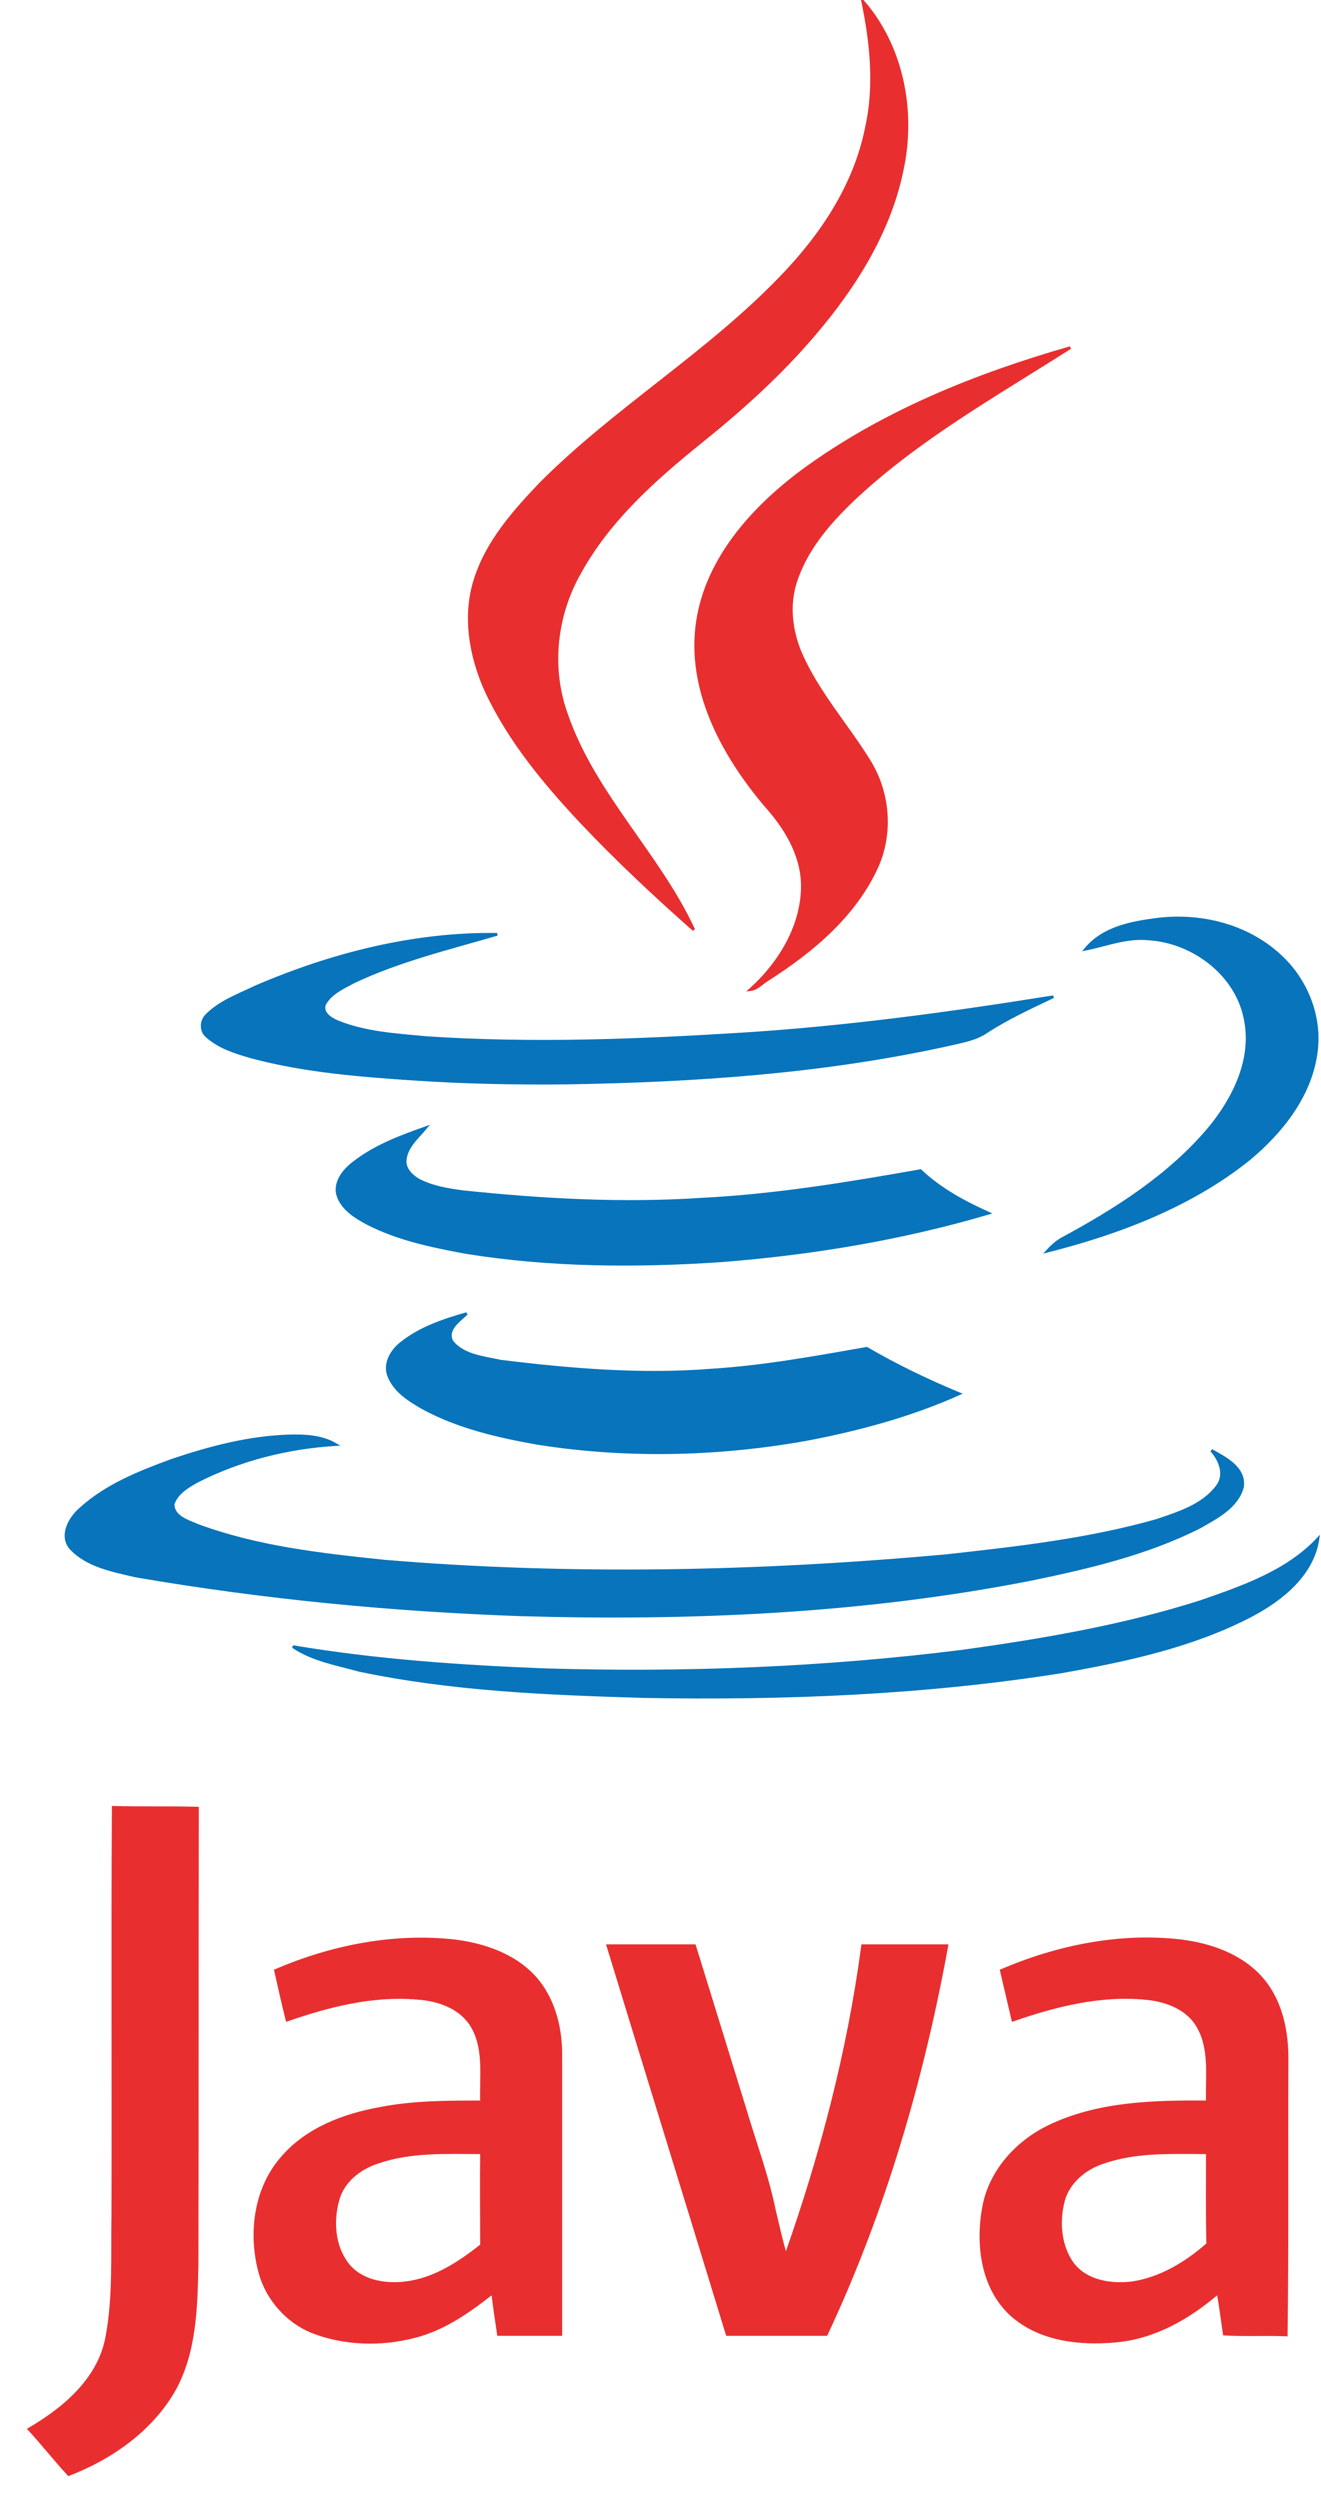 <?xml version="1.0" encoding="UTF-8" standalone="no"?>
<svg width="46px" height="87px" viewBox="0 0 46 87" version="1.1" xmlns="http://www.w3.org/2000/svg" xmlns:xlink="http://www.w3.org/1999/xlink" xmlns:sketch="http://www.bohemiancoding.com/sketch/ns">
    <!-- Generator: Sketch 3.4 (15575) - http://www.bohemiancoding.com/sketch -->
    <title>Page 1</title>
    <desc>Created with Sketch.</desc>
    <defs></defs>
    <g id="Careers-i3" stroke="none" stroke-width="1" fill="none" fill-rule="evenodd" sketch:type="MSPage">
        <g sketch:type="MSArtboardGroup" transform="translate(-513, -3105)" id="Page-1">
            <g sketch:type="MSLayerGroup" transform="translate(514, 3105)">
                <path d="M29.038,0.035 C30.389,1.573 30.835,3.773 30.447,5.757 C30.03,7.986 28.793,9.955 27.341,11.652 C26.177,13.018 24.84,14.225 23.445,15.347 C21.82,16.655 20.225,18.064 19.204,19.904 C18.341,21.399 18.14,23.24 18.729,24.864 C19.693,27.653 21.936,29.724 23.158,32.355 C21.806,31.161 20.483,29.925 19.247,28.617 C17.953,27.236 16.731,25.77 15.926,24.045 C15.38,22.837 15.135,21.428 15.552,20.149 C15.969,18.84 16.904,17.791 17.838,16.813 C20.44,14.211 23.647,12.299 26.191,9.653 C27.6,8.201 28.765,6.462 29.167,4.463 C29.498,2.997 29.34,1.487 29.038,0.035" id="Fill-1" fill="#E92E2F" sketch:type="MSShapeGroup"></path>
                <path d="M29.038,0.035 C30.389,1.573 30.835,3.773 30.447,5.757 C30.03,7.986 28.793,9.955 27.341,11.652 C26.177,13.018 24.84,14.225 23.445,15.347 C21.82,16.655 20.225,18.064 19.204,19.904 C18.341,21.399 18.14,23.24 18.729,24.864 C19.693,27.653 21.936,29.724 23.158,32.355 C21.806,31.161 20.483,29.925 19.247,28.617 C17.953,27.236 16.731,25.77 15.926,24.045 C15.38,22.837 15.135,21.428 15.552,20.149 C15.969,18.84 16.904,17.791 17.838,16.813 C20.44,14.211 23.647,12.299 26.191,9.653 C27.6,8.201 28.765,6.462 29.167,4.463 C29.498,2.997 29.34,1.487 29.038,0.035 L29.038,0.035 Z" id="Stroke-3" stroke="#E92E2F" stroke-width="0.094" sketch:type="MSShapeGroup"></path>
                <path d="M26.91,16.411 C29.699,14.355 32.963,13.046 36.269,12.097 C33.653,13.765 30.921,15.289 28.664,17.431 C27.844,18.222 27.068,19.128 26.709,20.235 C26.435,21.054 26.551,21.96 26.881,22.736 C27.485,24.117 28.506,25.238 29.282,26.503 C29.944,27.581 30.059,28.962 29.555,30.126 C28.793,31.837 27.298,33.088 25.745,34.08 C25.544,34.195 25.372,34.411 25.127,34.439 C26.163,33.505 26.967,32.182 26.939,30.759 C26.91,29.695 26.321,28.76 25.63,27.998 C24.207,26.302 23.014,24.145 23.258,21.859 C23.503,19.573 25.141,17.733 26.91,16.411" id="Fill-5" fill="#E92E2F" sketch:type="MSShapeGroup"></path>
                <path d="M26.91,16.411 C29.699,14.355 32.963,13.046 36.269,12.097 C33.653,13.765 30.921,15.289 28.664,17.431 C27.844,18.222 27.068,19.128 26.709,20.235 C26.435,21.054 26.551,21.96 26.881,22.736 C27.485,24.117 28.506,25.238 29.282,26.503 C29.944,27.581 30.059,28.962 29.555,30.126 C28.793,31.837 27.298,33.088 25.745,34.08 C25.544,34.195 25.372,34.411 25.127,34.439 C26.163,33.505 26.967,32.182 26.939,30.759 C26.91,29.695 26.321,28.76 25.63,27.998 C24.207,26.302 23.014,24.145 23.258,21.859 C23.503,19.573 25.141,17.733 26.91,16.411 L26.91,16.411 Z" id="Stroke-7" stroke="#E92E2F" stroke-width="0.094" sketch:type="MSShapeGroup"></path>
                <path d="M36.801,33.03 C37.405,32.297 38.368,32.11 39.246,31.995 C40.77,31.794 42.394,32.182 43.544,33.232 C44.493,34.08 45.025,35.403 44.824,36.682 C44.608,38.163 43.616,39.399 42.495,40.334 C40.468,41.958 37.966,42.907 35.464,43.54 C35.608,43.382 35.766,43.238 35.953,43.123 C37.851,42.102 39.734,40.909 41.129,39.241 C41.977,38.206 42.639,36.855 42.365,35.489 C42.078,33.907 40.539,32.757 38.972,32.671 C38.225,32.599 37.52,32.887 36.801,33.03" id="Fill-9" fill="#0774BB" sketch:type="MSShapeGroup"></path>
                <path d="M36.801,33.03 C37.405,32.297 38.368,32.11 39.246,31.995 C40.77,31.794 42.394,32.182 43.544,33.232 C44.493,34.08 45.025,35.403 44.824,36.682 C44.608,38.163 43.616,39.399 42.495,40.334 C40.468,41.958 37.966,42.907 35.464,43.54 C35.608,43.382 35.766,43.238 35.953,43.123 C37.851,42.102 39.734,40.909 41.129,39.241 C41.977,38.206 42.639,36.855 42.365,35.489 C42.078,33.907 40.539,32.757 38.972,32.671 C38.225,32.599 37.52,32.887 36.801,33.03 L36.801,33.03 Z" id="Stroke-11" stroke="#0774BB" stroke-width="0.094" sketch:type="MSShapeGroup"></path>
                <path d="M7.904,34.339 C10.549,33.203 13.424,32.47 16.314,32.513 C14.632,33.002 12.907,33.418 11.325,34.166 C10.951,34.367 10.52,34.554 10.305,34.942 C10.19,35.244 10.506,35.446 10.736,35.546 C11.713,35.949 12.792,36.006 13.841,36.107 C17.522,36.351 21.217,36.208 24.883,35.978 C28.506,35.748 32.1,35.259 35.68,34.684 C34.889,35.057 34.084,35.431 33.351,35.906 C32.977,36.165 32.517,36.236 32.1,36.337 C27.701,37.315 23.186,37.617 18.701,37.688 C16.961,37.703 15.236,37.674 13.511,37.559 C11.584,37.43 9.643,37.286 7.76,36.783 C7.213,36.625 6.638,36.452 6.207,36.064 C5.991,35.891 5.991,35.546 6.178,35.345 C6.653,34.856 7.314,34.626 7.904,34.339" id="Fill-13" fill="#0774BB" sketch:type="MSShapeGroup"></path>
                <path d="M7.904,34.339 C10.549,33.203 13.424,32.47 16.314,32.513 C14.632,33.002 12.907,33.418 11.325,34.166 C10.951,34.367 10.52,34.554 10.305,34.942 C10.19,35.244 10.506,35.446 10.736,35.546 C11.713,35.949 12.792,36.006 13.841,36.107 C17.522,36.351 21.217,36.208 24.883,35.978 C28.506,35.748 32.1,35.259 35.68,34.684 C34.889,35.057 34.084,35.431 33.351,35.906 C32.977,36.165 32.517,36.236 32.1,36.337 C27.701,37.315 23.186,37.617 18.701,37.688 C16.961,37.703 15.236,37.674 13.511,37.559 C11.584,37.43 9.643,37.286 7.76,36.783 C7.213,36.625 6.638,36.452 6.207,36.064 C5.991,35.891 5.991,35.546 6.178,35.345 C6.653,34.856 7.314,34.626 7.904,34.339 L7.904,34.339 Z" id="Stroke-15" stroke="#0774BB" stroke-width="0.094" sketch:type="MSShapeGroup"></path>
                <path d="M11.297,40.478 C12.044,39.888 12.936,39.558 13.827,39.241 C13.539,39.586 13.137,39.917 13.108,40.391 C13.094,40.693 13.338,40.923 13.583,41.067 C14.057,41.311 14.589,41.398 15.121,41.47 C17.881,41.757 20.67,41.915 23.46,41.728 C26.004,41.599 28.535,41.182 31.051,40.736 C31.741,41.383 32.56,41.829 33.423,42.217 C30.389,43.109 27.269,43.626 24.135,43.871 C21.174,44.072 18.169,44.058 15.221,43.583 C14.057,43.367 12.864,43.123 11.8,42.577 C11.368,42.347 10.88,42.045 10.75,41.542 C10.664,41.11 10.98,40.722 11.297,40.478" id="Fill-17" fill="#0774BB" sketch:type="MSShapeGroup"></path>
                <path d="M11.297,40.478 C12.044,39.888 12.936,39.558 13.827,39.241 C13.539,39.586 13.137,39.917 13.108,40.391 C13.094,40.693 13.338,40.923 13.583,41.067 C14.057,41.311 14.589,41.398 15.121,41.47 C17.881,41.757 20.67,41.915 23.46,41.728 C26.004,41.599 28.535,41.182 31.051,40.736 C31.741,41.383 32.56,41.829 33.423,42.217 C30.389,43.109 27.269,43.626 24.135,43.871 C21.174,44.072 18.169,44.058 15.221,43.583 C14.057,43.367 12.864,43.123 11.8,42.577 C11.368,42.347 10.88,42.045 10.75,41.542 C10.664,41.11 10.98,40.722 11.297,40.478 L11.297,40.478 Z" id="Stroke-19" stroke="#0774BB" stroke-width="0.094" sketch:type="MSShapeGroup"></path>
                <path d="M12.964,46.746 C13.626,46.214 14.445,45.941 15.25,45.711 C14.991,45.955 14.531,46.257 14.733,46.674 C15.121,47.177 15.84,47.235 16.415,47.364 C18.845,47.666 21.303,47.868 23.733,47.68 C25.573,47.566 27.385,47.235 29.182,46.919 C30.217,47.522 31.295,48.04 32.402,48.5 C30.706,49.262 28.88,49.751 27.054,50.096 C23.977,50.642 20.8,50.714 17.709,50.225 C16.343,49.981 14.948,49.665 13.712,48.989 C13.237,48.716 12.734,48.399 12.533,47.868 C12.375,47.45 12.634,47.005 12.964,46.746" id="Fill-21" fill="#0774BB" sketch:type="MSShapeGroup"></path>
                <path d="M12.964,46.746 C13.626,46.214 14.445,45.941 15.25,45.711 C14.991,45.955 14.531,46.257 14.733,46.674 C15.121,47.177 15.84,47.235 16.415,47.364 C18.845,47.666 21.303,47.868 23.733,47.68 C25.573,47.566 27.385,47.235 29.182,46.919 C30.217,47.522 31.295,48.04 32.402,48.5 C30.706,49.262 28.88,49.751 27.054,50.096 C23.977,50.642 20.8,50.714 17.709,50.225 C16.343,49.981 14.948,49.665 13.712,48.989 C13.237,48.716 12.734,48.399 12.533,47.868 C12.375,47.45 12.634,47.005 12.964,46.746 L12.964,46.746 Z" id="Stroke-23" stroke="#0774BB" stroke-width="0.094" sketch:type="MSShapeGroup"></path>
                <path d="M4.985,50.815 C6.308,50.369 7.674,50.01 9.068,49.967 C9.629,49.952 10.204,49.981 10.693,50.268 C9.025,50.369 7.357,50.786 5.862,51.548 C5.531,51.735 5.158,51.951 5.028,52.339 C5.028,52.784 5.531,52.928 5.862,53.072 C7.947,53.848 10.175,54.093 12.36,54.323 C18.873,54.869 25.429,54.725 31.942,54.136 C34.4,53.863 36.873,53.589 39.26,52.914 C40.022,52.655 40.884,52.396 41.387,51.72 C41.69,51.318 41.488,50.815 41.187,50.47 C41.675,50.743 42.365,51.088 42.265,51.749 C42.078,52.439 41.373,52.799 40.798,53.129 C38.958,54.064 36.931,54.538 34.918,54.955 C29.067,56.105 23.071,56.364 17.119,56.192 C12.634,56.033 8.148,55.602 3.72,54.84 C2.929,54.653 2.038,54.495 1.463,53.877 C1.089,53.446 1.42,52.842 1.779,52.526 C2.685,51.692 3.849,51.232 4.985,50.815" id="Fill-25" fill="#0774BB" sketch:type="MSShapeGroup"></path>
                <path d="M4.985,50.815 C6.308,50.369 7.674,50.01 9.068,49.967 C9.629,49.952 10.204,49.981 10.693,50.268 C9.025,50.369 7.357,50.786 5.862,51.548 C5.531,51.735 5.158,51.951 5.028,52.339 C5.028,52.784 5.531,52.928 5.862,53.072 C7.947,53.848 10.175,54.093 12.36,54.323 C18.873,54.869 25.429,54.725 31.942,54.136 C34.4,53.863 36.873,53.589 39.26,52.914 C40.022,52.655 40.884,52.396 41.387,51.72 C41.69,51.318 41.488,50.815 41.187,50.47 C41.675,50.743 42.365,51.088 42.265,51.749 C42.078,52.439 41.373,52.799 40.798,53.129 C38.958,54.064 36.931,54.538 34.918,54.955 C29.067,56.105 23.071,56.364 17.119,56.192 C12.634,56.033 8.148,55.602 3.72,54.84 C2.929,54.653 2.038,54.495 1.463,53.877 C1.089,53.446 1.42,52.842 1.779,52.526 C2.685,51.692 3.849,51.232 4.985,50.815 L4.985,50.815 Z" id="Stroke-27" stroke="#0774BB" stroke-width="0.094" sketch:type="MSShapeGroup"></path>
                <path d="M40.812,55.732 C42.265,55.228 43.817,54.697 44.896,53.546 C44.709,54.797 43.631,55.66 42.567,56.22 C40.525,57.284 38.239,57.773 35.968,58.176 C31.165,58.938 26.292,59.125 21.418,59.038 C18.097,58.938 14.747,58.808 11.483,58.118 C10.707,57.903 9.873,57.759 9.198,57.299 C12.102,57.788 15.049,57.989 17.996,58.104 C22.841,58.248 27.701,58.061 32.517,57.457 C35.306,57.069 38.11,56.594 40.812,55.732" id="Fill-29" fill="#0774BB" sketch:type="MSShapeGroup"></path>
                <path d="M40.812,55.732 C42.265,55.228 43.817,54.697 44.896,53.546 C44.709,54.797 43.631,55.66 42.567,56.22 C40.525,57.284 38.239,57.773 35.968,58.176 C31.165,58.938 26.292,59.125 21.418,59.038 C18.097,58.938 14.747,58.808 11.483,58.118 C10.707,57.903 9.873,57.759 9.198,57.299 C12.102,57.788 15.049,57.989 17.996,58.104 C22.841,58.248 27.701,58.061 32.517,57.457 C35.306,57.069 38.11,56.594 40.812,55.732 L40.812,55.732 Z" id="Stroke-31" stroke="#0774BB" stroke-width="0.094" sketch:type="MSShapeGroup"></path>
                <path d="M2.929,77.053 C2.943,72.337 2.915,67.621 2.943,62.891 C3.921,62.92 4.899,62.891 5.876,62.92 C5.862,68.197 5.876,73.487 5.862,78.778 C5.833,80.259 5.805,81.812 5.086,83.134 C4.295,84.543 2.886,85.535 1.391,86.11 C0.916,85.593 0.485,85.046 0.011,84.529 C1.218,83.824 2.426,82.818 2.713,81.366 C2.987,79.943 2.9,78.49 2.929,77.053" id="Fill-33" fill="#E92E2F" sketch:type="MSShapeGroup"></path>
                <path d="M2.929,77.053 C2.943,72.337 2.915,67.621 2.943,62.891 C3.921,62.92 4.899,62.891 5.876,62.92 C5.862,68.197 5.876,73.487 5.862,78.778 C5.833,80.259 5.805,81.812 5.086,83.134 C4.295,84.543 2.886,85.535 1.391,86.11 C0.916,85.593 0.485,85.046 0.011,84.529 C1.218,83.824 2.426,82.818 2.713,81.366 C2.987,79.943 2.9,78.49 2.929,77.053 L2.929,77.053 Z" id="Stroke-35" stroke="#E92E2F" stroke-width="0.094" sketch:type="MSShapeGroup"></path>
                <path d="M12.159,75.241 C11.527,75.442 10.937,75.903 10.765,76.564 C10.563,77.297 10.621,78.16 11.095,78.778 C11.555,79.382 12.389,79.526 13.108,79.439 C14.114,79.324 14.991,78.749 15.768,78.131 C15.768,77.053 15.753,75.989 15.768,74.911 C14.56,74.911 13.324,74.839 12.159,75.241 M8.594,68.57 C10.535,67.736 12.691,67.305 14.805,67.535 C15.897,67.665 17.033,68.067 17.737,68.944 C18.327,69.692 18.543,70.655 18.528,71.59 L18.528,81.236 L16.357,81.236 C16.285,80.762 16.213,80.273 16.156,79.784 C15.337,80.431 14.46,81.049 13.439,81.308 C12.274,81.61 10.995,81.582 9.859,81.136 C8.982,80.776 8.292,79.986 8.047,79.066 C7.688,77.728 7.875,76.161 8.824,75.083 C9.672,74.091 10.952,73.602 12.217,73.372 C13.381,73.142 14.575,73.142 15.768,73.142 C15.739,72.237 15.912,71.244 15.394,70.439 C14.977,69.821 14.215,69.577 13.511,69.534 C11.972,69.404 10.448,69.792 8.996,70.296 C8.852,69.721 8.723,69.145 8.594,68.57" id="Fill-37" fill="#E92E2F" sketch:type="MSShapeGroup"></path>
                <path d="M12.159,75.241 C11.527,75.442 10.937,75.903 10.765,76.564 C10.563,77.297 10.621,78.16 11.095,78.778 C11.555,79.382 12.389,79.526 13.108,79.439 C14.114,79.324 14.991,78.749 15.768,78.131 C15.768,77.053 15.753,75.989 15.768,74.911 C14.56,74.911 13.324,74.839 12.159,75.241 L12.159,75.241 Z M8.594,68.57 C10.535,67.736 12.691,67.305 14.805,67.535 C15.897,67.665 17.033,68.067 17.737,68.944 C18.327,69.692 18.543,70.655 18.528,71.59 L18.528,81.236 L16.357,81.236 C16.285,80.762 16.213,80.273 16.156,79.784 C15.337,80.431 14.46,81.049 13.439,81.308 C12.274,81.61 10.995,81.582 9.859,81.136 C8.982,80.776 8.292,79.986 8.047,79.066 C7.688,77.728 7.875,76.161 8.824,75.083 C9.672,74.091 10.952,73.602 12.217,73.372 C13.381,73.142 14.575,73.142 15.768,73.142 C15.739,72.237 15.912,71.244 15.394,70.439 C14.977,69.821 14.215,69.577 13.511,69.534 C11.972,69.404 10.448,69.792 8.996,70.296 C8.852,69.721 8.723,69.145 8.594,68.57 L8.594,68.57 Z" id="Stroke-39" stroke="#E92E2F" stroke-width="0.094" sketch:type="MSShapeGroup"></path>
                <path d="M37.391,75.256 C36.787,75.457 36.226,75.917 36.039,76.55 C35.838,77.283 35.896,78.145 36.356,78.778 C36.83,79.396 37.678,79.525 38.412,79.439 C39.404,79.296 40.309,78.749 41.057,78.088 C41.028,77.038 41.043,75.974 41.043,74.911 C39.821,74.911 38.57,74.839 37.391,75.256 M33.869,68.57 C35.824,67.736 37.98,67.291 40.108,67.535 C41.172,67.664 42.265,68.053 42.969,68.886 C43.63,69.677 43.832,70.727 43.817,71.733 C43.803,74.911 43.832,78.074 43.789,81.251 C43.07,81.222 42.351,81.265 41.632,81.222 C41.56,80.733 41.503,80.259 41.416,79.784 C40.41,80.647 39.202,81.351 37.837,81.466 C36.586,81.582 35.177,81.423 34.199,80.532 C33.178,79.583 33.006,78.045 33.265,76.736 C33.509,75.529 34.415,74.537 35.507,74.005 C37.218,73.171 39.174,73.128 41.043,73.142 C41.014,72.265 41.172,71.331 40.726,70.54 C40.381,69.907 39.648,69.62 38.958,69.548 C37.362,69.375 35.766,69.778 34.271,70.296 C34.142,69.72 33.998,69.145 33.869,68.57" id="Fill-41" fill="#E92E2F" sketch:type="MSShapeGroup"></path>
                <path d="M37.391,75.256 C36.787,75.457 36.226,75.917 36.039,76.55 C35.838,77.283 35.896,78.145 36.356,78.778 C36.83,79.396 37.678,79.525 38.412,79.439 C39.404,79.296 40.309,78.749 41.057,78.088 C41.028,77.038 41.043,75.974 41.043,74.911 C39.821,74.911 38.57,74.839 37.391,75.256 L37.391,75.256 Z M33.869,68.57 C35.824,67.736 37.98,67.291 40.108,67.535 C41.172,67.664 42.265,68.053 42.969,68.886 C43.63,69.677 43.832,70.727 43.817,71.733 C43.803,74.911 43.832,78.074 43.789,81.251 C43.07,81.222 42.351,81.265 41.632,81.222 C41.56,80.733 41.503,80.259 41.416,79.784 C40.41,80.647 39.202,81.351 37.837,81.466 C36.586,81.582 35.177,81.423 34.199,80.532 C33.178,79.583 33.006,78.045 33.265,76.736 C33.509,75.529 34.415,74.537 35.507,74.005 C37.218,73.171 39.174,73.128 41.043,73.142 C41.014,72.265 41.172,71.331 40.726,70.54 C40.381,69.907 39.648,69.62 38.958,69.548 C37.362,69.375 35.766,69.778 34.271,70.296 C34.142,69.72 33.998,69.145 33.869,68.57 L33.869,68.57 Z" id="Stroke-43" stroke="#E92E2F" stroke-width="0.094" sketch:type="MSShapeGroup"></path>
                <path d="M20.167,67.708 L23.186,67.708 C23.776,69.605 24.351,71.489 24.94,73.387 C25.285,74.551 25.717,75.701 25.961,76.895 C26.091,77.427 26.205,77.973 26.364,78.49 C27.6,74.997 28.549,71.388 29.038,67.708 L31.971,67.708 C31.123,72.366 29.785,76.952 27.773,81.236 L24.322,81.236 C22.942,76.722 21.547,72.222 20.167,67.708" id="Fill-45" fill="#E92E2F" sketch:type="MSShapeGroup"></path>
                <path d="M20.167,67.708 L23.186,67.708 C23.776,69.605 24.351,71.489 24.94,73.387 C25.285,74.551 25.717,75.701 25.961,76.895 C26.091,77.427 26.205,77.973 26.364,78.49 C27.6,74.997 28.549,71.388 29.038,67.708 L31.971,67.708 C31.123,72.366 29.785,76.952 27.773,81.236 L24.322,81.236 C22.942,76.722 21.547,72.222 20.167,67.708 L20.167,67.708 Z" id="Stroke-47" stroke="#E92E2F" stroke-width="0.094" sketch:type="MSShapeGroup"></path>
            </g>
        </g>
    </g>
</svg>